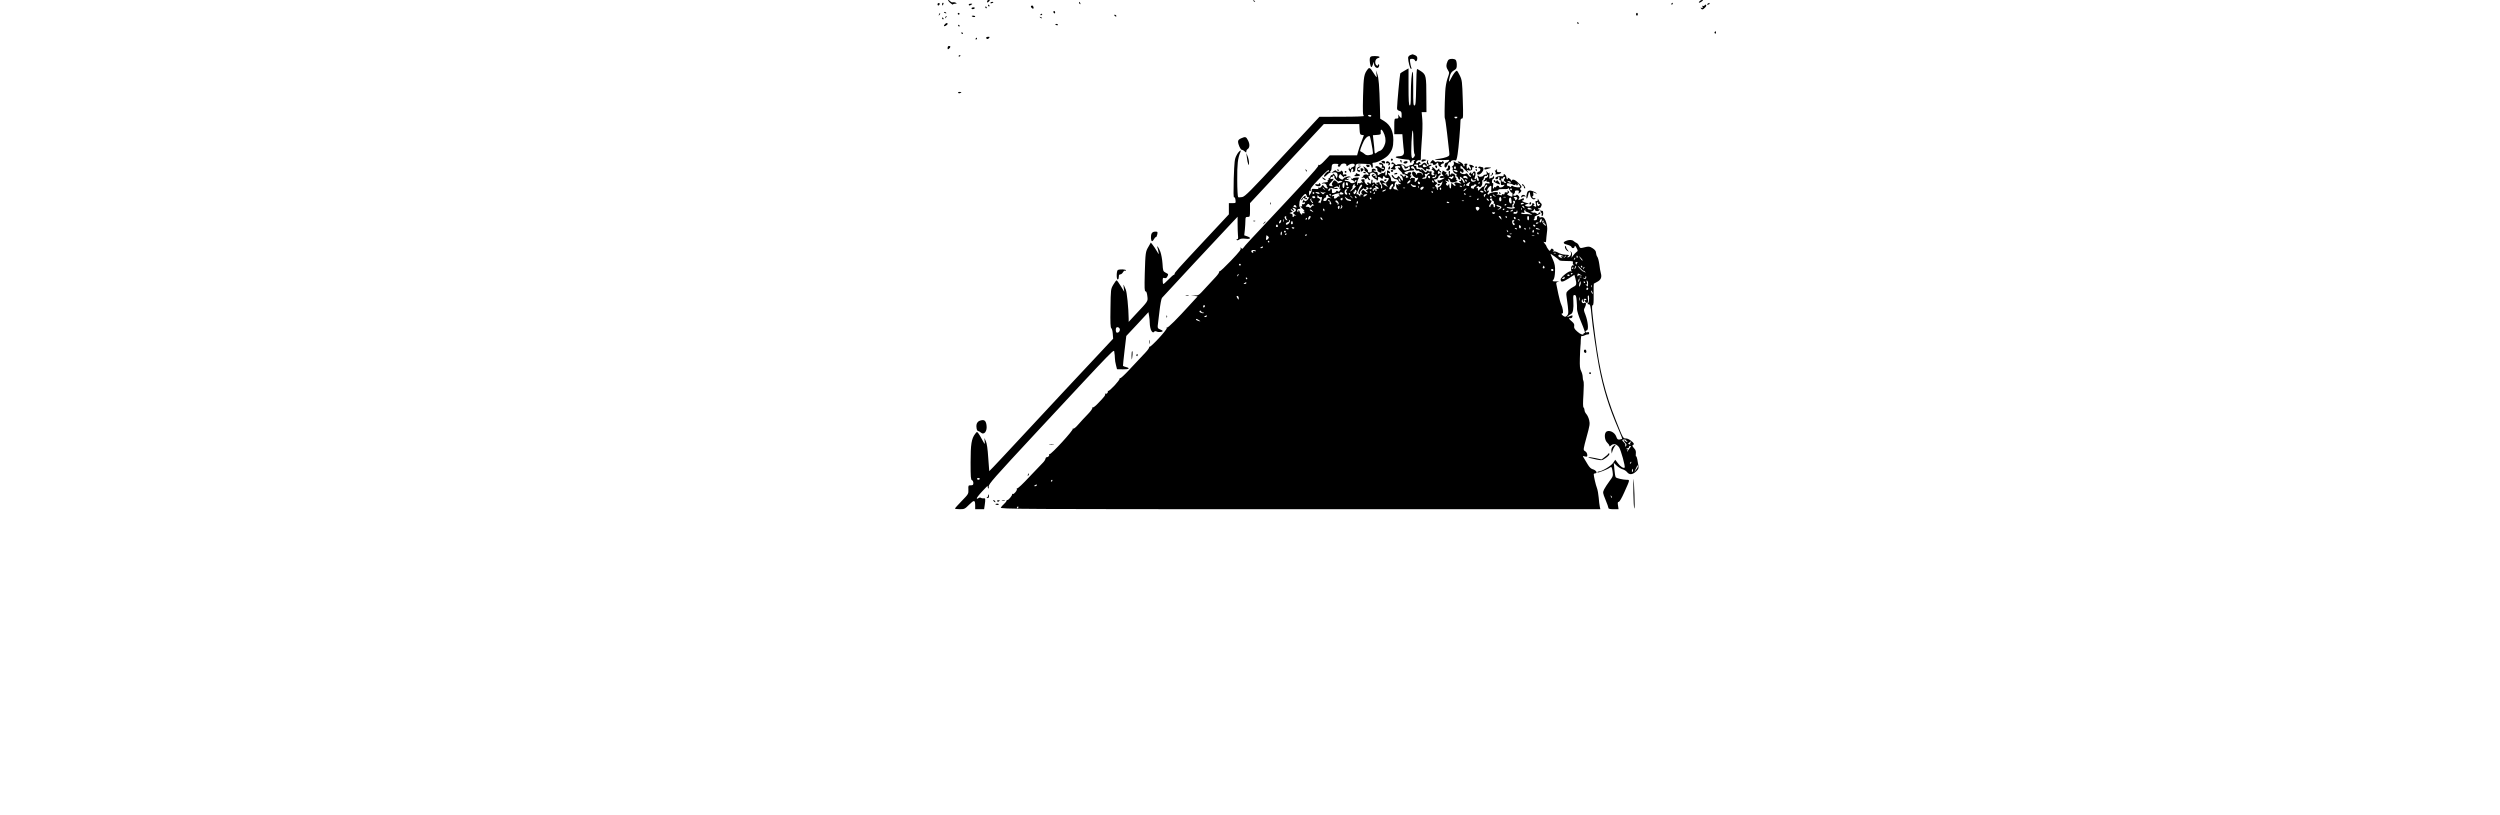 <?xml version="1.0" standalone="no"?>
<!DOCTYPE svg PUBLIC "-//W3C//DTD SVG 20010904//EN"
 "http://www.w3.org/TR/2001/REC-SVG-20010904/DTD/svg10.dtd">
<svg version="1.0" xmlns="http://www.w3.org/2000/svg"
 width="680pt" height="221.6pt" viewBox="0 0 680 886.4"
 preserveAspectRatio="xMidYMid meet">

<g transform="translate(0,554) scale(0.1,-0.1)"
fill="#000000" stroke="none">
<path d="M135 5511 c17 -15 32 -24 33 -20 2 5 13 9 25 9 18 0 19 2 7 10 -8 5
-22 7 -31 5 -9 -3 -22 1 -29 10 -7 8 -18 15 -24 15 -6 0 3 -13 19 -29z"/>
<path d="M540 5524 c0 -14 3 -14 15 -4 8 7 15 14 15 16 0 2 -7 4 -15 4 -8 0
-15 -7 -15 -16z"/>
<path d="M3437 5529 c7 -7 15 -10 18 -7 3 3 -2 9 -12 12 -14 6 -15 5 -6 -5z"/>
<path d="M8290 5525 c-16 -19 0 -19 26 0 16 12 16 14 3 15 -9 0 -22 -7 -29
-15z"/>
<path d="M576 5511 c-4 -5 1 -8 9 -7 21 3 31 16 12 16 -9 0 -18 -4 -21 -9z"/>
<path d="M1540 5511 c0 -6 4 -13 10 -16 6 -3 7 1 4 9 -7 18 -14 21 -14 7z"/>
<path d="M0 5493 c0 -7 4 -13 9 -13 5 0 11 6 14 13 3 8 -1 14 -9 14 -8 0 -14
-6 -14 -14z"/>
<path d="M50 5495 c0 -8 2 -15 4 -15 2 0 6 7 10 15 3 8 1 15 -4 15 -6 0 -10
-7 -10 -15z"/>
<path d="M7985 5500 c-3 -5 -1 -10 4 -10 6 0 11 5 11 10 0 6 -2 10 -4 10 -3 0
-8 -4 -11 -10z"/>
<path d="M8380 5500 c-13 -8 -12 -10 3 -10 9 0 17 5 17 10 0 12 -1 12 -20 0z"/>
<path d="M340 5490 c0 -13 11 -13 30 0 12 8 11 10 -7 10 -13 0 -23 -4 -23 -10z"/>
<path d="M550 5480 c0 -5 5 -10 11 -10 5 0 7 5 4 10 -3 6 -8 10 -11 10 -2 0
-4 -4 -4 -10z"/>
<path d="M8345 5480 c-4 -6 -11 -7 -17 -4 -8 5 -9 1 -5 -10 6 -14 3 -17 -9
-12 -14 5 -15 4 -5 -8 11 -13 16 -12 36 6 14 12 22 25 19 30 -7 11 -11 10 -19
-2z"/>
<path d="M1017 5473 c-6 -10 19 -34 26 -26 8 7 -3 33 -13 33 -5 0 -11 -3 -13
-7z"/>
<path d="M520 5460 c0 -5 5 -10 11 -10 5 0 7 5 4 10 -3 6 -8 10 -11 10 -2 0
-4 -4 -4 -10z"/>
<path d="M370 5450 c0 -5 6 -10 14 -10 8 0 18 5 21 10 3 6 -3 10 -14 10 -12 0
-21 -4 -21 -10z"/>
<path d="M1260 5411 c0 -6 5 -13 10 -16 6 -3 10 1 10 9 0 9 -4 16 -10 16 -5 0
-10 -4 -10 -9z"/>
<path d="M70 5406 c0 -2 7 -7 16 -10 8 -3 12 -2 9 4 -6 10 -25 14 -25 6z"/>
<path d="M16 5383 c-6 -14 -5 -15 5 -6 7 7 10 15 7 18 -3 3 -9 -2 -12 -12z"/>
<path d="M220 5390 c0 -5 5 -10 10 -10 6 0 10 5 10 10 0 6 -4 10 -10 10 -5 0
-10 -4 -10 -10z"/>
<path d="M7600 5385 c0 -8 5 -15 10 -15 6 0 10 7 10 15 0 8 -4 15 -10 15 -5 0
-10 -7 -10 -15z"/>
<path d="M1120 5379 c0 -5 5 -7 10 -4 6 3 10 8 10 11 0 2 -4 4 -10 4 -5 0 -10
-5 -10 -11z"/>
<path d="M1925 5370 c3 -5 11 -10 16 -10 6 0 7 5 4 10 -3 6 -11 10 -16 10 -6
0 -7 -4 -4 -10z"/>
<path d="M86 5353 c-6 -14 -5 -15 5 -6 7 7 10 15 7 18 -3 3 -9 -2 -12 -12z"/>
<path d="M374 5363 c10 -11 36 -12 36 -2 0 5 -10 9 -22 9 -12 0 -18 -3 -14 -7z"/>
<path d="M1117 5349 c7 -7 15 -10 18 -7 3 3 -2 9 -12 12 -14 6 -15 5 -6 -5z"/>
<path d="M50 5340 c0 -5 5 -10 11 -10 5 0 7 5 4 10 -3 6 -8 10 -11 10 -2 0 -4
-4 -4 -10z"/>
<path d="M6960 5290 c0 -5 5 -10 11 -10 5 0 7 5 4 10 -3 6 -8 10 -11 10 -2 0
-4 -4 -4 -10z"/>
<path d="M82 5278 c-19 -19 -14 -30 8 -18 11 6 20 15 20 20 0 14 -14 12 -28
-2z"/>
<path d="M1280 5276 c0 -2 7 -6 15 -10 8 -3 15 -1 15 4 0 6 -7 10 -15 10 -8 0
-15 -2 -15 -4z"/>
<path d="M225 5260 c3 -5 8 -10 11 -10 2 0 4 5 4 10 0 6 -5 10 -11 10 -5 0 -7
-4 -4 -10z"/>
<path d="M8455 5191 c-3 -5 -1 -12 5 -16 5 -3 10 1 10 9 0 18 -6 21 -15 7z"/>
<path d="M260 5180 c0 -5 5 -10 11 -10 5 0 7 5 4 10 -3 6 -8 10 -11 10 -2 0
-4 -4 -4 -10z"/>
<path d="M530 5131 c0 -18 18 -21 30 -6 10 13 9 15 -9 15 -11 0 -21 -4 -21 -9z"/>
<path d="M415 5120 c-3 -5 -1 -10 4 -10 6 0 11 5 11 10 0 6 -2 10 -4 10 -3 0
-8 -4 -11 -10z"/>
<path d="M110 5019 c0 -18 2 -19 15 -9 8 7 15 16 15 21 0 5 -7 9 -15 9 -9 0
-15 -9 -15 -21z"/>
<path d="M5143 4940 c-13 -5 -23 -18 -23 -29 0 -39 22 -121 32 -121 6 0 7 7 2
18 -4 9 -9 34 -12 55 -4 34 -2 37 21 37 14 0 28 -7 31 -16 8 -22 26 -7 26 22
0 17 -8 27 -26 34 -14 6 -26 10 -27 9 -1 0 -12 -4 -24 -9z"/>
<path d="M230 4929 c0 -5 5 -7 10 -4 6 3 10 8 10 11 0 2 -4 4 -10 4 -5 0 -10
-5 -10 -11z"/>
<path d="M4705 4910 c-8 -26 4 -100 16 -100 4 0 13 15 18 33 9 30 9 30 10 6 1
-29 23 -53 42 -47 14 5 21 38 8 38 -5 0 -9 -5 -9 -12 0 -8 -6 -6 -16 4 -21 21
-11 68 16 75 37 10 20 23 -29 23 -41 0 -51 -3 -56 -20z"/>
<path d="M5562 4891 c-7 -4 -17 -24 -22 -44 -6 -28 -3 -43 12 -67 19 -32 19
-32 -3 -93 -13 -38 -23 -95 -25 -147 -8 -164 -9 -290 -3 -290 3 0 13 -71 23
-157 9 -87 20 -178 23 -203 5 -44 4 -45 -29 -59 -18 -7 -53 -15 -77 -18 -25
-2 -47 -6 -50 -8 -5 -5 84 -9 134 -5 26 2 27 0 16 -14 -7 -9 -19 -16 -26 -16
-17 0 -27 -42 -12 -52 7 -4 17 5 26 28 9 23 18 33 28 30 8 -3 11 -2 8 3 -7 12
27 23 47 16 12 -5 18 9 27 67 11 67 30 294 31 361 0 18 5 27 16 27 14 0 15 21
9 208 -6 192 -8 211 -32 260 -13 28 -28 52 -32 52 -13 0 -37 -32 -61 -78 -12
-24 -23 -42 -25 -40 -2 1 2 25 8 52 9 39 18 53 44 69 29 17 33 24 33 61 0 23
-5 47 -12 54 -14 14 -57 16 -76 3z m90 -633 c-9 -9 -15 -9 -24 0 -9 9 -7 12
12 12 19 0 21 -3 12 -12z"/>
<path d="M4682 4788 c-42 -53 -46 -80 -52 -291 -4 -179 -3 -210 10 -218 9 -5
-87 -9 -235 -9 l-250 -1 -403 -433 c-349 -377 -407 -435 -437 -440 -20 -4 -39
-4 -44 -1 -5 3 -10 87 -10 188 -1 173 6 234 34 301 17 40 -20 10 -42 -35 -21
-40 -23 -64 -30 -253 -4 -146 -3 -207 4 -203 7 4 12 -7 15 -28 4 -35 4 -35
-34 -35 l-38 0 0 -61 0 -61 -257 -275 c-310 -332 -333 -358 -333 -372 0 -6 -4
-11 -9 -11 -5 0 -30 -22 -57 -50 -27 -27 -52 -50 -56 -50 -5 0 -8 16 -8 36 0
30 3 34 19 29 14 -4 23 0 30 14 15 27 15 29 -18 45 -27 14 -28 19 -33 98 -3
46 -14 103 -23 128 -19 48 -42 80 -32 45 4 -11 9 -33 12 -50 6 -27 4 -26 -19
13 -14 24 -34 54 -45 68 l-20 25 -25 -44 c-33 -55 -34 -64 -41 -294 -4 -159
-3 -193 9 -193 9 0 15 -18 19 -52 7 -58 12 -50 -130 -201 l-73 -79 0 34 c-2
122 -19 288 -32 318 -9 19 -19 42 -22 50 -3 8 -3 -5 0 -30 l6 -45 -38 63 c-21
34 -41 62 -45 62 -5 0 -21 -21 -36 -47 -28 -48 -28 -49 -31 -257 -3 -158 0
-211 9 -217 7 -4 14 -31 16 -61 l4 -53 -187 -200 c-103 -110 -242 -258 -309
-330 -109 -117 -235 -252 -705 -757 -80 -86 -146 -155 -147 -154 -1 1 -6 67
-11 146 -6 96 -15 157 -26 180 l-16 35 3 -33 c2 -17 2 -32 0 -32 -1 0 -14 21
-28 48 -13 26 -32 56 -40 67 -16 20 -16 20 -35 -5 -40 -51 -50 -113 -50 -311
0 -157 2 -188 15 -193 8 -3 15 -17 15 -31 0 -21 -5 -25 -28 -25 -27 0 -28 -2
-26 -47 2 -46 0 -49 -72 -123 -41 -42 -74 -79 -74 -83 0 -4 24 -7 53 -7 50 0
55 3 102 50 54 54 65 52 65 -12 l0 -38 49 0 48 0 7 46 c9 68 8 76 -12 72 -9
-1 -23 1 -30 6 -7 4 -19 3 -27 -4 -7 -6 -15 -7 -18 -3 -3 4 24 40 60 78 36 39
63 65 60 60 -3 -6 -2 -17 3 -25 7 -11 9 -6 7 16 -2 27 50 86 528 600 889 955
832 896 839 861 3 -16 6 -45 6 -63 0 -19 5 -53 12 -77 l11 -44 64 -1 c66 -2
85 12 33 25 -17 4 -31 10 -32 13 -1 3 7 77 17 165 l19 160 121 129 120 130 7
-40 c4 -21 7 -55 7 -74 2 -77 29 -128 52 -96 4 4 14 4 24 -1 18 -10 65 -6 65
6 0 4 -13 11 -28 17 -24 9 -28 16 -26 40 2 16 11 87 19 158 8 71 20 136 27
145 15 18 651 702 753 809 l70 74 0 -79 c0 -43 2 -98 4 -123 4 -33 1 -44 -8
-42 -7 1 -10 -2 -6 -8 4 -7 13 -5 27 4 14 10 35 13 69 9 56 -7 67 9 18 26
l-32 11 7 61 c3 34 6 79 6 100 0 35 3 39 25 39 24 0 25 2 25 75 l0 75 401 430
402 430 193 0 193 0 3 -57 c3 -51 6 -58 25 -61 l22 -3 -25 -67 c-15 -37 -31
-86 -37 -109 l-12 -43 -149 0 -149 0 -53 -56 c-34 -37 -56 -54 -65 -49 -7 5
-10 4 -6 -2 6 -10 -30 -52 -226 -263 -38 -41 -93 -100 -121 -130 -71 -77 -307
-329 -391 -418 -38 -41 -74 -81 -78 -89 -7 -12 -11 -12 -25 -1 -15 11 -15 11
-5 -2 9 -12 -9 -36 -103 -135 -63 -66 -119 -119 -125 -117 -6 1 -8 -1 -5 -6 3
-5 -13 -29 -35 -53 -23 -24 -74 -80 -115 -124 -71 -78 -74 -81 -116 -79 l-43
2 37 -6 38 -7 -73 -79 c-151 -167 -250 -265 -260 -259 -6 3 -7 1 -3 -6 9 -14
-174 -212 -188 -204 -5 3 -6 2 -3 -4 3 -5 -15 -32 -41 -59 -26 -27 -96 -102
-156 -166 -59 -65 -112 -115 -117 -112 -5 3 -8 1 -7 -4 5 -16 -113 -143 -125
-135 -5 3 -7 1 -4 -4 8 -13 -17 -36 -28 -25 -5 4 -5 2 -2 -4 7 -12 -6 -30 -80
-106 -25 -27 -50 -45 -56 -41 -6 3 -7 1 -3 -5 4 -7 -16 -35 -49 -69 -31 -32
-77 -81 -102 -110 -26 -31 -50 -50 -56 -46 -7 3 -9 3 -5 -2 11 -12 -236 -282
-254 -277 -5 1 -7 -2 -4 -7 6 -10 -11 -26 -28 -26 -5 0 -10 -8 -12 -18 -1 -9
-15 -30 -31 -45 -15 -15 -81 -84 -147 -154 -65 -70 -123 -125 -129 -121 -5 3
-7 1 -4 -4 9 -14 -32 -65 -44 -57 -5 3 -8 2 -7 -3 4 -12 -38 -63 -51 -63 -6 0
-11 -5 -11 -10 0 -6 -12 -20 -26 -33 -14 -12 -30 -30 -35 -39 -9 -17 157 -18
3257 -18 l3266 0 -6 27 c-4 16 -9 60 -12 98 -3 39 -12 86 -19 105 -13 32 -35
128 -35 150 0 6 7 10 15 10 32 0 10 36 -27 45 -18 5 -36 22 -54 53 -15 26 -34
57 -42 70 -15 22 -14 23 11 16 22 -5 27 -3 27 12 0 23 -10 38 -31 50 -14 8
-11 25 23 149 35 127 38 144 28 185 -6 25 -20 54 -31 66 -10 11 -19 29 -19 40
0 11 -5 25 -11 31 -7 7 -7 52 -1 144 5 74 5 138 0 144 -4 5 -8 24 -8 42 0 19
-8 48 -17 66 -14 26 -16 53 -14 137 2 58 4 116 6 130 2 14 4 47 4 73 1 29 5
46 11 42 5 -3 20 0 32 7 13 7 29 11 36 10 6 -2 12 4 12 13 0 12 -6 15 -20 10
-24 -7 -28 13 -4 22 20 7 11 96 -17 170 -19 48 -20 53 -4 82 16 31 13 57 -6
46 -17 -11 -37 9 -28 30 6 16 8 17 8 3 1 -9 5 -19 10 -22 5 -4 7 3 4 14 -4 14
0 20 11 20 9 0 16 -5 16 -11 0 -5 -4 -7 -10 -4 -16 10 -12 -11 5 -25 12 -10
16 -9 21 4 3 9 3 27 0 40 -3 14 -2 28 4 31 14 9 13 -68 -2 -83 -9 -9 -8 -12 5
-12 19 0 23 -16 32 -115 10 -116 55 -422 81 -560 48 -249 107 -440 214 -688
24 -54 41 -99 39 -101 -2 -2 -15 -6 -28 -8 -20 -2 -26 3 -36 32 -17 50 -86 80
-113 48 -20 -25 -12 -89 14 -113 13 -12 24 -28 24 -35 0 -9 6 -8 20 5 25 23
60 14 86 -22 19 -28 70 -210 60 -220 -11 -12 -47 11 -73 47 l-29 38 -24 -35
c-23 -34 -124 -93 -157 -93 -7 0 -13 -4 -13 -10 0 -9 115 35 134 52 19 15 24
8 31 -42 7 -48 5 -53 -34 -105 -22 -29 -48 -70 -58 -89 -16 -35 -16 -37 15
-113 18 -43 32 -84 32 -90 0 -9 18 -13 55 -13 l55 0 -6 40 c-5 31 -3 40 8 40
8 0 33 42 60 103 64 143 63 137 25 137 -40 1 -107 16 -117 27 -5 4 -12 42 -15
83 l-7 75 33 -32 c19 -17 47 -35 64 -39 16 -4 38 -18 48 -31 25 -31 58 -29 97
7 27 26 31 35 26 63 -3 17 -9 49 -12 69 -4 21 -10 36 -13 33 -4 -2 -5 12 -3
30 3 24 -2 40 -17 56 -24 26 -26 35 -8 42 21 9 -49 67 -82 67 -32 0 -29 -7
-111 200 -116 291 -175 529 -224 910 -36 279 -41 340 -27 340 9 0 11 33 10
116 -1 63 0 117 2 118 2 2 19 11 37 20 39 20 52 50 40 91 -5 16 -13 61 -17 98
-5 37 -15 75 -22 83 -7 9 -13 28 -14 42 0 18 -10 33 -35 50 -35 23 -45 24
-114 6 -21 -5 -27 -2 -36 20 -5 15 -18 30 -27 33 -10 4 -24 13 -31 20 -17 16
-53 17 -87 1 -34 -15 -27 -31 19 -41 21 -5 40 -16 43 -23 7 -20 31 -17 35 4 3
13 8 10 21 -15 16 -30 16 -33 -1 -45 -10 -7 -26 -24 -36 -38 l-18 -25 5 27 c3
18 -1 32 -12 40 -13 10 -14 10 -4 -1 18 -21 -3 -61 -32 -61 -5 1 -2 7 7 14 15
11 12 13 -29 15 -26 1 -60 10 -78 21 -19 12 -41 18 -51 14 -14 -4 -15 -3 -6 3
10 8 10 12 -2 22 -12 10 -16 9 -25 -6 -9 -17 -11 -16 -28 7 -10 14 -18 28 -18
32 0 4 -8 17 -19 29 -15 18 -16 21 -2 16 9 -4 17 -1 17 6 1 7 3 28 4 47 2 19
5 51 8 72 7 50 -19 135 -44 143 -10 4 -23 3 -29 0 -5 -3 -10 -1 -10 4 0 6 -7
11 -15 11 -9 0 -14 -8 -12 -22 1 -17 -4 -23 -21 -24 -17 -1 -20 2 -11 12 6 7
8 17 5 22 -3 4 11 14 30 21 18 7 34 17 34 22 0 13 -18 11 -23 -3 -3 -10 -7
-10 -20 0 -9 8 -20 12 -24 9 -4 -2 -17 -1 -28 4 -16 6 -17 8 -3 8 9 1 22 9 27
19 9 15 10 15 11 1 0 -20 50 -21 50 -1 0 7 -5 10 -12 6 -7 -4 -8 -3 -4 5 4 6
11 9 15 6 5 -2 13 6 19 20 9 19 8 26 -5 36 -8 7 -19 22 -23 34 -8 18 -9 18 -9
1 -1 -11 -6 -16 -15 -13 -11 4 -12 -2 -6 -29 8 -36 5 -40 -20 -24 -11 7 -11
10 -2 10 10 0 10 3 0 14 -11 12 -14 11 -18 -8 -6 -22 -42 -31 -70 -16 -12 7
-10 11 10 18 l25 9 -32 7 c-31 7 -56 26 -34 26 6 0 11 6 11 14 0 13 -4 13 -27
1 -30 -16 -41 -12 -26 7 7 9 4 18 -8 30 -10 10 -19 12 -21 6 -2 -6 -12 -9 -23
-7 -17 4 -17 6 -3 19 8 8 13 20 11 26 -2 7 7 12 22 12 21 0 24 -4 19 -20 -6
-19 -5 -19 15 -2 13 12 17 21 10 25 -14 8 -14 20 2 29 8 6 2 18 -22 42 -40 41
-69 54 -81 36 -6 -10 -8 -10 -8 -1 0 7 -10 17 -21 24 -15 8 -19 8 -15 0 4 -6
2 -11 -3 -11 -6 0 -11 8 -11 19 0 10 -7 24 -15 31 -12 10 -15 9 -15 -4 0 -12
-7 -16 -27 -13 -30 5 -63 -8 -63 -23 0 -6 7 -10 15 -10 8 0 15 7 15 16 0 8 4
13 10 9 5 -3 7 -12 3 -20 -3 -8 0 -15 6 -15 6 0 10 -3 10 -7 -1 -5 -1 -18 0
-30 1 -17 6 -20 24 -15 20 5 21 4 8 -11 -15 -18 -51 -23 -51 -7 0 6 -7 10 -15
10 -8 0 -15 -5 -15 -11 0 -6 -7 -8 -16 -5 -8 3 -12 2 -9 -4 3 -6 1 -10 -5 -10
-8 0 -9 10 -5 30 4 17 3 29 -2 28 -4 -2 -9 2 -10 7 -4 16 8 46 16 41 4 -3 7 4
7 15 0 19 -1 19 -13 3 -7 -10 -13 -14 -13 -10 0 5 -6 3 -14 -3 -13 -11 -14 -6
-11 31 2 24 1 37 -2 30 -4 -10 -9 -9 -20 5 -13 17 -14 17 -8 -4 5 -19 2 -23
-14 -23 -12 0 -21 -4 -21 -9 0 -5 -11 -11 -25 -13 -14 -3 -25 -1 -25 3 0 5 -5
9 -10 9 -7 0 -7 -6 0 -19 14 -27 13 -44 -2 -38 -7 2 -12 13 -11 23 1 10 0 13
-3 7 -9 -20 -27 -15 -19 5 13 31 13 61 0 66 -7 2 -16 -2 -19 -10 -3 -8 -10
-14 -16 -14 -6 0 -8 6 -4 13 5 7 1 6 -10 -2 -16 -14 -17 -16 -1 -27 9 -7 12
-15 7 -18 -6 -3 -17 6 -27 20 -12 19 -19 23 -29 14 -17 -13 -70 5 -60 21 5 8
9 8 14 -1 13 -21 32 -2 20 21 -6 11 -15 17 -21 14 -5 -4 -9 4 -9 17 1 22 2 22
28 -7 15 -17 36 -37 47 -45 19 -14 19 -14 5 4 -14 17 -13 18 5 13 24 -8 50 6
41 22 -4 6 0 11 10 11 24 0 2 23 -26 27 -19 3 -20 2 -5 -21 9 -14 12 -27 7
-30 -6 -3 -13 2 -16 11 -6 15 -8 15 -16 3 -7 -11 -10 -11 -11 -2 -1 6 -2 18
-3 25 -1 6 3 15 9 19 5 4 -1 8 -14 8 -16 0 -22 -4 -17 -15 3 -8 1 -15 -4 -15
-6 0 -10 7 -10 15 0 8 -13 21 -30 30 -16 9 -30 11 -30 6 0 -5 8 -12 18 -14 14
-4 14 -5 -3 -6 -11 0 -30 6 -42 14 -20 14 -21 13 -15 -7 3 -14 -1 -26 -13 -34
-12 -9 -14 -14 -6 -14 8 0 11 -6 7 -15 -7 -19 14 -55 32 -55 9 0 12 -6 8 -15
-3 -8 -1 -15 4 -15 5 0 12 -9 15 -20 4 -11 11 -18 16 -14 6 3 8 13 4 21 -5 14
-3 14 16 1 23 -15 45 -58 29 -58 -5 0 -12 9 -15 20 -3 11 -11 20 -16 20 -6 0
-7 -5 -4 -10 4 -6 3 -10 -2 -9 -22 4 -25 -2 -7 -15 19 -15 19 -15 -1 -11 -11
2 -20 4 -20 5 0 1 -8 3 -17 5 -21 4 -33 -11 -18 -20 6 -4 8 -11 4 -16 -3 -5
-14 1 -24 13 -19 22 -19 22 -21 3 -1 -11 -2 -26 -2 -32 1 -7 -3 -13 -8 -13 -5
0 -10 15 -10 33 -1 17 -3 24 -6 15 -5 -21 -19 -23 -29 -6 -4 6 -2 14 5 16 8 3
6 8 -6 18 -16 13 -15 13 11 4 26 -9 27 -9 16 5 -9 11 -10 15 0 15 6 0 14 -8
17 -19 3 -12 12 -17 26 -16 12 1 23 4 25 5 1 1 6 3 11 4 15 2 25 16 12 16 -7
0 -10 4 -6 9 3 5 0 13 -6 16 -5 4 -8 13 -5 20 2 7 -6 17 -20 24 -15 6 -24 7
-24 1 0 -6 -5 -10 -11 -10 -6 0 -8 9 -4 20 4 12 2 20 -5 20 -8 0 -10 -10 -8
-25 3 -14 1 -28 -3 -31 -5 -3 -9 2 -9 10 0 10 -6 13 -17 10 -15 -5 -15 -4 -3
5 8 5 12 11 10 13 -27 17 -51 27 -46 19 4 -5 1 -13 -4 -16 -8 -5 -5 -14 7 -28
10 -11 13 -17 6 -14 -15 9 -44 -3 -37 -15 3 -5 18 -7 33 -3 31 8 18 -6 -21
-23 -20 -8 -28 -8 -32 1 -2 7 -5 2 -5 -10 -1 -26 29 -35 46 -13 10 12 11 9 2
-16 -6 -18 -19 -34 -31 -37 -14 -4 -19 -11 -14 -22 3 -9 2 -13 -4 -10 -6 3
-10 12 -10 20 0 7 -6 15 -12 18 -9 3 -7 9 7 20 18 14 18 16 3 22 -19 8 -35 39
-16 33 14 -5 38 15 38 30 0 6 7 13 16 16 8 3 12 11 9 16 -5 7 -11 8 -19 1 -8
-7 -12 -4 -12 10 0 22 7 24 24 7 9 -9 12 -9 12 0 0 7 -4 12 -10 12 -5 0 -10 7
-10 16 0 14 -2 14 -16 -1 -15 -15 -18 -14 -31 5 -14 19 -40 30 -29 11 4 -5 0
-12 -6 -14 -8 -4 -7 -6 3 -6 19 -1 35 -31 16 -31 -8 0 -8 -3 2 -9 9 -6 10 -11
2 -15 -17 -11 -32 4 -26 24 5 15 2 18 -14 15 -12 -2 -21 1 -21 8 0 7 -7 4 -15
-6 -13 -18 -14 -18 -32 2 -19 23 -38 29 -28 9 4 -7 1 -6 -7 2 -7 9 -21 14 -30
12 -13 -2 -18 3 -18 18 0 12 -4 19 -9 15 -5 -3 -12 -1 -16 5 -4 6 5 10 19 10
14 0 25 -3 25 -7 -4 -22 3 -31 20 -26 12 3 26 -3 37 -16 21 -24 39 -28 31 -6
-5 11 -1 12 17 5 17 -6 23 -5 23 6 0 8 -5 14 -11 15 -6 0 0 5 14 11 15 6 20
12 12 15 -7 3 -24 -2 -37 -11 -31 -20 -55 -21 -55 -1 0 8 7 15 15 15 8 0 15
-5 15 -11 0 -5 5 -7 10 -4 8 5 7 11 -1 21 -15 18 -27 18 -45 -1 -18 -17 -34
-20 -34 -5 0 6 5 10 12 10 9 0 9 3 0 12 -10 10 -15 10 -21 -1 -5 -7 -14 -10
-20 -7 -16 10 15 40 34 32 12 -4 15 2 14 32 -1 20 4 102 10 182 7 80 10 182 6
228 l-7 82 26 0 26 0 -1 168 c0 221 -4 239 -54 274 -22 15 -43 27 -47 28 -4 0
-9 -89 -10 -197 -3 -166 -5 -198 -18 -201 -13 -2 -15 23 -14 183 1 102 -2 185
-6 185 -10 0 -20 -117 -20 -253 0 -91 -3 -118 -12 -114 -10 3 -13 53 -13 203
l0 200 -42 -24 c-24 -13 -45 -27 -48 -31 -5 -8 -35 -334 -35 -378 0 -16 7 -24
25 -29 21 -5 25 -12 25 -46 0 -33 -2 -37 -13 -26 -8 7 -17 20 -20 28 -4 8 -5
3 -3 -12 3 -24 0 -28 -20 -28 -23 0 -24 -2 -24 -85 l0 -85 44 0 44 0 6 -77 c4
-43 8 -93 11 -110 4 -37 -14 -53 -59 -53 -14 0 -27 -4 -30 -9 -5 -8 38 -18
104 -25 14 -2 31 -4 38 -4 6 -1 12 -9 12 -17 0 -8 4 -15 10 -15 5 0 9 6 7 12
-1 7 9 14 23 16 20 2 22 1 10 -7 -8 -6 -11 -11 -7 -11 4 0 3 -9 -3 -20 -6 -11
-14 -18 -19 -16 -4 3 -20 -2 -36 -10 -24 -12 -29 -12 -39 1 -13 18 -84 26 -89
11 -2 -6 -12 -1 -22 11 -18 21 -35 22 -35 2 0 -6 4 -8 9 -4 20 12 20 -15 1
-33 l-21 -19 22 -6 c29 -8 43 1 29 18 -8 9 -5 14 11 18 25 7 51 -2 43 -14 -3
-5 -10 -7 -15 -4 -19 13 -8 -12 16 -33 14 -12 25 -27 25 -33 0 -5 4 -8 8 -5 5
3 21 -3 36 -13 25 -17 26 -19 7 -24 -14 -3 -18 -1 -14 9 3 8 0 14 -6 14 -6 0
-11 -5 -11 -12 0 -6 -9 -1 -19 11 -12 13 -22 18 -26 11 -3 -5 -1 -10 5 -10 13
0 30 -41 23 -54 -3 -4 -15 6 -26 24 -17 27 -22 29 -29 16 -12 -22 -31 -20 -46
5 -7 12 -16 19 -18 16 -11 -11 22 -47 43 -47 13 0 24 -8 28 -20 3 -11 11 -20
16 -20 5 0 9 -4 9 -10 0 -5 -7 -6 -17 -3 -12 5 -14 3 -8 -8 8 -12 6 -12 -8 0
-15 12 -17 11 -17 -9 0 -13 8 -33 17 -44 10 -12 11 -15 3 -8 -8 6 -22 12 -32
12 -10 0 -18 7 -18 15 0 8 4 15 9 15 6 0 8 9 6 20 -2 11 4 24 13 30 13 8 9 9
-18 7 -30 -2 -35 1 -35 21 0 12 -8 31 -18 42 -21 25 -22 34 -3 27 10 -4 13 -1
10 8 -7 18 -35 28 -33 12 3 -27 -2 -47 -12 -47 -7 0 -9 11 -6 27 4 24 4 25 -7
10 -7 -9 -16 -14 -19 -10 -4 3 -18 -2 -32 -11 -24 -16 -25 -16 -25 4 0 13 -7
20 -19 20 -11 0 -23 4 -26 10 -3 6 1 7 9 4 9 -3 16 -2 16 4 0 5 -6 12 -12 14
-20 8 -37 -2 -32 -16 3 -8 -2 -16 -11 -20 -19 -7 -38 1 -31 13 3 4 -6 18 -19
29 -29 25 -43 29 -25 7 6 -8 9 -18 6 -23 -3 -5 6 -15 19 -22 14 -7 25 -20 25
-28 0 -10 -4 -12 -12 -4 -8 5 -22 6 -33 1 -11 -4 -16 -8 -11 -8 6 -1 1 -8 -10
-16 -17 -14 -18 -15 0 -9 11 4 22 1 27 -7 7 -12 10 -12 18 -1 7 11 9 11 14 -2
4 -9 12 -16 19 -16 9 0 9 3 0 12 -14 14 -16 42 -2 33 5 -3 7 0 4 9 -3 8 2 19
13 24 25 14 57 -6 61 -37 2 -15 0 -21 -7 -16 -6 3 -8 11 -5 17 5 7 1 9 -9 5
-10 -3 -17 -2 -17 2 0 5 6 12 13 14 6 3 8 6 2 6 -5 0 -16 -3 -24 -8 -11 -7 -9
-13 8 -30 11 -11 26 -21 31 -21 6 0 10 -6 10 -12 0 -9 3 -8 9 2 6 8 8 17 5 21
-10 16 15 18 31 3 15 -15 17 -15 22 6 6 21 7 22 19 5 7 -10 20 -15 29 -12 20
8 20 -17 -1 -37 -19 -20 -19 -20 -39 0 -8 9 -22 13 -31 10 -14 -5 -14 -8 0
-28 17 -25 21 -58 7 -58 -5 0 -7 9 -4 20 3 11 0 20 -6 20 -6 0 -11 7 -11 16 0
11 -5 14 -16 10 -9 -3 -18 -6 -22 -6 -3 0 3 -7 14 -16 18 -14 18 -15 -3 -4
-13 6 -23 15 -23 20 0 5 -8 6 -17 3 -12 -5 -15 -2 -10 10 3 9 2 19 -3 22 -6 4
-10 -5 -10 -19 0 -28 -9 -33 -27 -15 -8 8 -13 8 -17 0 -4 -6 -2 -11 4 -11 6 0
9 -4 5 -10 -9 -14 -45 27 -39 45 4 10 0 15 -15 15 -24 0 -27 -10 -8 -29 8 -10
8 -12 0 -7 -6 3 -14 2 -18 -3 -3 -6 -13 -7 -22 -4 -11 4 -14 3 -9 -5 4 -7 2
-12 -4 -12 -12 0 -3 48 13 68 8 10 2 12 -26 10 -21 -1 -37 -6 -37 -11 0 -4 -5
-5 -11 -1 -7 4 -10 2 -8 -5 3 -7 8 -12 13 -11 5 1 13 -4 17 -12 7 -10 9 -10 9
0 0 6 5 12 11 12 21 0 2 -24 -24 -31 -17 -5 -30 -2 -38 7 -6 8 -22 14 -35 14
-13 0 -24 4 -24 9 0 5 8 7 19 4 10 -3 22 0 25 6 5 7 1 8 -10 4 -12 -4 -15 -3
-10 5 4 7 17 12 29 13 21 0 21 1 2 8 -18 7 -60 -10 -75 -31 -4 -4 -16 -1 -28
8 -18 12 -20 19 -11 35 10 20 10 20 28 0 19 -21 37 -29 26 -11 -3 6 1 7 9 4
10 -4 16 -1 16 9 0 11 -6 13 -22 9 -16 -4 -20 -1 -16 9 3 8 -1 20 -8 27 -8 7
-14 8 -14 2 0 -14 -47 -13 -52 2 -3 8 -12 6 -29 -6 l-24 -18 26 6 c32 7 48
-10 40 -43 l-6 -23 -14 26 c-15 26 -31 35 -31 15 0 -5 -4 -8 -9 -4 -5 3 -12
-4 -16 -15 -3 -11 -11 -20 -16 -20 -6 0 -7 -4 -4 -10 3 -5 1 -10 -5 -10 -6 0
-8 -4 -5 -10 3 -5 3 -10 -2 -11 -43 -4 -54 -7 -60 -14 -5 -4 0 -5 10 -2 11 4
25 1 33 -8 9 -8 12 -15 8 -15 -3 0 -1 -7 6 -15 10 -12 10 -15 -3 -15 -9 0 -23
10 -31 21 -14 21 -14 21 -27 1 -7 -12 -19 -18 -27 -14 -10 3 -13 1 -8 -6 5 -8
-5 -11 -34 -8 -31 3 -40 1 -37 -8 3 -7 -3 -25 -12 -40 l-18 -26 0 30 c0 23 4
29 15 25 12 -4 12 -2 4 8 -9 11 9 35 85 115 92 97 113 114 113 92 0 -5 -3 -9
-8 -7 -12 4 -53 -43 -46 -54 3 -6 16 1 29 16 13 14 29 25 35 25 6 0 8 5 5 10
-3 6 -2 10 3 10 5 0 9 13 10 30 1 42 8 50 47 48 26 -1 32 -4 25 -13 -7 -9 -6
-14 4 -18 9 -4 17 2 21 14 8 25 65 28 65 2 0 -14 2 -14 18 -2 26 22 72 24 72
4 0 -9 -9 -19 -20 -22 -11 -3 -20 -9 -20 -14 0 -5 -5 -9 -11 -9 -5 0 -7 6 -3
13 5 9 4 9 -6 0 -10 -9 -9 -16 4 -34 16 -23 16 -23 16 -2 0 26 16 39 23 19 3
-8 1 -17 -6 -20 -7 -2 -3 -5 8 -5 14 -1 20 6 21 22 5 71 1 68 88 65 76 -3 80
-4 86 -28 4 -17 8 -21 14 -12 4 7 4 21 1 32 -5 16 -2 20 15 20 35 0 127 49
156 83 41 48 54 89 54 164 0 95 -32 162 -96 203 l-47 29 -3 128 c-6 227 -13
318 -29 359 l-15 39 6 -37 c4 -21 4 -38 2 -38 -3 0 -19 23 -36 50 -32 52 -43
59 -60 38z m38 -508 c0 -5 -6 -10 -14 -10 -8 0 -18 5 -21 10 -3 6 3 10 14 10
12 0 21 -4 21 -10z m459 -305 c1 -56 6 -106 11 -111 7 -7 5 -17 -4 -30 -30
-40 -36 -5 -29 161 8 176 21 163 22 -20z m-331 133 c25 -46 32 -91 22 -129
-11 -41 -37 -77 -60 -81 -8 -2 -21 -9 -28 -15 -20 -19 -27 -16 -28 15 0 15 -4
59 -9 99 l-8 72 44 3 c41 3 44 5 41 31 -4 33 10 35 26 5z m-130 -110 c26 -140
26 -135 0 -141 -37 -10 -55 -8 -72 8 -8 8 -24 19 -34 23 -19 7 -19 9 8 77 24
62 52 94 81 95 3 0 11 -28 17 -62z m362 -278 c0 -13 6 -17 20 -13 11 3 20 9
20 14 0 5 5 9 10 9 12 0 14 -27 3 -33 -5 -2 -19 -7 -33 -10 -21 -5 -28 0 -42
27 -16 33 -16 34 3 29 10 -3 19 -13 19 -23z m142 -37 c10 3 18 2 18 -3 0 -4 9
-10 20 -13 12 -3 20 -13 19 -24 -1 -16 -2 -16 -6 0 -2 9 -13 17 -24 17 -29 0
-34 -3 -32 -20 2 -8 -2 -5 -8 7 -17 32 -46 36 -46 7 0 -25 40 -59 57 -49 14 9
12 -7 -4 -27 -18 -24 -30 -23 -23 2 3 11 2 20 -1 21 -4 0 -15 2 -24 4 -10 2
-18 -2 -18 -8 0 -5 -3 -7 -6 -4 -4 4 -1 13 6 22 10 12 10 15 0 15 -10 0 -10 3
-1 14 7 9 8 17 2 20 -12 8 -42 -4 -36 -14 3 -5 -4 -6 -15 -3 -11 3 -20 9 -20
13 0 11 50 26 83 25 15 -1 26 4 24 10 -2 5 -9 10 -14 10 -20 0 -28 16 -13 25
11 7 19 2 30 -21 10 -21 20 -29 32 -26z m418 32 c0 -8 -4 -15 -10 -15 -5 0
-10 7 -10 15 0 8 5 15 10 15 6 0 10 -7 10 -15z m15 -34 c10 -17 -9 -20 -30 -5
-18 14 -18 14 2 14 12 0 24 -4 28 -9z m-313 -37 c-12 -8 -22 -22 -22 -30 0 -8
-3 -14 -7 -15 -5 0 -16 -2 -26 -4 -9 -2 -15 1 -11 6 3 5 12 9 20 9 11 0 13 6
9 22 -6 17 -4 20 9 15 9 -4 16 -2 16 3 0 6 8 10 17 10 14 0 13 -3 -5 -16z
m498 1 c0 -8 -4 -15 -10 -15 -5 0 -7 7 -4 15 4 8 8 15 10 15 2 0 4 -7 4 -15z
m-422 -36 c-18 -12 -41 -11 -33 1 4 6 11 8 16 4 6 -3 13 5 17 17 5 21 7 21 10
5 2 -10 -2 -22 -10 -27z m572 17 c0 -8 -9 -18 -20 -21 -11 -4 -18 -11 -15 -16
4 -5 1 -9 -4 -9 -6 0 -11 -5 -11 -10 0 -7 7 -7 21 1 16 8 20 8 14 -1 -4 -7 -1
-10 10 -8 10 2 20 -3 22 -10 4 -9 -2 -11 -20 -7 -20 5 -27 2 -32 -14 -3 -12
-11 -21 -17 -21 -6 0 -21 -11 -34 -26 -23 -24 -24 -24 -24 -4 0 14 -4 19 -12
14 -9 -5 -8 -2 1 10 11 12 16 14 22 5 12 -20 42 17 36 46 -2 14 0 25 4 25 5 0
12 12 15 26 4 16 12 23 20 20 8 -3 14 -1 14 4 0 6 2 10 5 10 3 0 5 -6 5 -14z
m-1672 -10 c-4 -17 43 -60 51 -48 3 5 15 6 25 2 17 -6 15 -8 -14 -18 -18 -7
-31 -9 -27 -5 4 3 -3 13 -15 21 -19 14 -22 13 -34 -3 -17 -23 -18 -42 -1 -48
6 -2 0 -4 -15 -3 -35 1 -35 17 -3 47 30 29 32 39 5 32 -16 -4 -19 -2 -14 11 3
9 10 13 15 10 5 -3 9 0 9 5 0 6 5 11 10 11 6 0 10 -6 8 -14z m1042 -3 c0 -7
-4 -13 -9 -13 -5 0 -11 6 -14 13 -3 8 1 14 9 14 8 0 14 -6 14 -14z m245 -12
c-13 -12 -19 -13 -22 -3 -3 6 -10 9 -15 6 -7 -5 -8 -2 -4 5 5 7 14 10 22 7 8
-3 14 -1 14 5 0 6 5 7 11 3 7 -4 5 -12 -6 -23z m161 5 c2 -13 -1 -15 -8 -8 -6
6 -17 8 -24 5 -8 -3 -14 1 -14 10 0 22 43 16 46 -7z m402 -13 c-10 -12 -9 -18
7 -29 17 -12 17 -14 2 -14 -9 0 -17 5 -17 11 0 5 -4 7 -10 4 -5 -3 -10 -4 -10
-1 0 2 -3 12 -7 22 -4 11 -3 15 4 11 6 -4 14 0 17 9 3 8 11 12 16 9 8 -5 7
-12 -2 -22z m-1134 -9 c10 -25 -1 -29 -14 -5 -6 12 -7 21 -1 21 5 0 12 -7 15
-16z m809 -6 c12 3 19 1 14 -3 -22 -25 -67 -9 -50 18 6 9 8 8 11 -4 2 -12 10
-15 25 -11z m-83 -9 c0 -6 -4 -7 -10 -4 -5 3 -10 11 -10 16 0 6 5 7 10 4 6 -3
10 -11 10 -16z m-616 -3 c-6 -16 -34 -30 -34 -18 0 10 22 32 32 32 4 0 5 -6 2
-14z m256 -7 c0 -6 -4 -7 -10 -4 -5 3 -10 11 -10 16 0 6 5 7 10 4 6 -3 10 -11
10 -16z m-150 -9 c0 -19 -18 -19 -23 -1 -3 14 -1 18 9 14 8 -3 14 -9 14 -13z
m985 10 c8 -13 -5 -13 -25 0 -13 8 -13 10 2 10 9 0 20 -4 23 -10z m-1807 -30
c-1 -17 -4 -33 -8 -35 -13 -8 -20 38 -8 52 15 19 17 17 16 -17z m38 5 c3 -17
-12 -20 -21 -5 -7 12 4 34 13 25 3 -3 7 -12 8 -20z m1324 10 c-6 -8 -9 -18 -6
-24 3 -5 -3 -7 -14 -4 -25 7 -25 12 -2 29 23 18 37 18 22 -1z m110 5 c0 -5 -5
-10 -11 -10 -5 0 -7 5 -4 10 3 6 8 10 11 10 2 0 4 -4 4 -10z m-1017 -13 c-3
-5 1 -13 8 -18 8 -5 10 -9 4 -9 -5 0 -20 8 -33 18 l-23 18 25 0 c13 0 22 -4
19 -9z m1383 -8 c6 -5 16 -3 24 4 7 6 10 7 7 1 -3 -6 0 -11 7 -11 9 0 12 7 9
16 -4 11 0 9 10 -4 9 -11 17 -23 17 -28 0 -11 -62 -5 -78 7 -9 7 -16 6 -22 -3
-5 -9 -9 -10 -14 -2 -4 6 -11 9 -16 6 -9 -6 -21 20 -13 29 7 7 54 -3 69 -15z
m-1728 -1 c-2 -7 4 -12 12 -10 8 2 -1 -12 -20 -31 -37 -36 -56 -41 -25 -7 10
11 15 20 11 20 -4 0 -2 9 4 20 12 22 21 26 18 8z m205 -3 c-3 -9 -8 -14 -10
-11 -3 3 -2 9 2 15 9 16 15 13 8 -4z m214 0 c0 -8 -4 -15 -9 -15 -4 0 -8 -7
-8 -15 0 -8 -7 -15 -15 -15 -15 0 -10 24 9 47 15 17 23 16 23 -2z m233 -3 c7
2 14 -1 16 -7 2 -5 -7 -10 -20 -10 -13 0 -22 3 -19 8 2 4 -1 7 -6 7 -6 0 -11
5 -11 11 0 8 4 8 14 0 8 -6 19 -10 26 -9z m541 -5 c-10 -9 -11 -8 -5 6 3 10 9
15 12 12 3 -3 0 -11 -7 -18z m120 -4 c-11 -7 -19 -19 -17 -26 1 -6 1 -9 -1 -4
-3 4 -10 7 -17 7 -7 0 -13 7 -13 15 0 8 9 15 19 15 10 0 18 4 18 10 0 5 7 7
15 3 14 -5 13 -8 -4 -20z m-1475 -9 c-5 -18 -3 -24 5 -19 8 6 8 1 -1 -14 -9
-17 -15 -20 -25 -11 -9 8 -14 7 -19 -5 -5 -15 -47 -22 -45 -7 4 21 -2 42 -12
42 -5 0 -8 -4 -5 -9 3 -5 -1 -11 -9 -15 -19 -7 -19 8 0 24 8 6 19 8 26 4 20
-12 71 -15 64 -3 -4 5 -15 7 -26 4 -27 -9 -24 4 4 14 14 5 25 4 29 -3 5 -7 8
-5 8 7 0 9 3 17 6 17 3 0 3 -12 0 -26z m244 18 c0 -5 -9 -19 -20 -32 -21 -25
-27 -60 -9 -60 5 0 7 5 4 11 -4 5 5 21 19 34 14 13 26 20 26 15 0 -6 7 -10 16
-10 10 0 14 6 11 14 -4 10 -1 13 9 9 19 -7 18 -19 -3 -27 -15 -6 -15 -8 -3
-16 8 -5 12 -12 8 -15 -3 -4 -15 2 -26 13 -16 16 -23 18 -30 9 -15 -18 -15
-29 0 -39 10 -7 9 -8 -4 -4 -12 4 -18 0 -18 -11 0 -15 -2 -15 -13 2 -8 10 -19
15 -25 11 -6 -3 -5 6 3 21 8 16 18 40 24 56 10 25 31 38 31 19z m1360 1 c0 -3
-8 -15 -17 -26 -13 -15 -15 -21 -5 -24 6 -3 12 -10 12 -16 0 -7 -6 -5 -16 4
-12 13 -13 20 -3 42 11 25 29 37 29 20z m-1180 -33 c0 -5 -7 -7 -15 -4 -11 5
-13 2 -9 -10 3 -9 1 -16 -6 -16 -6 0 -8 5 -5 10 3 6 1 10 -4 10 -6 0 -11 -5
-11 -11 0 -5 -5 -7 -12 -3 -9 6 -9 9 0 12 7 2 10 8 7 13 -4 5 1 6 10 3 11 -5
14 -2 9 11 -6 15 -4 16 14 6 12 -7 22 -16 22 -21z m437 8 c-3 -8 -6 -5 -6 6
-1 11 2 17 5 13 3 -3 4 -12 1 -19z m468 12 c3 -6 -1 -7 -9 -4 -18 7 -21 14 -7
14 6 0 13 -4 16 -10z m320 -25 c-4 -33 3 -44 19 -27 4 4 20 7 34 7 15 0 26 5
25 10 -1 6 21 9 53 8 38 -2 54 1 54 10 1 6 7 -3 15 -21 8 -18 19 -31 23 -28 5
3 9 -7 8 -22 -1 -27 -1 -27 -33 -13 -29 13 -30 16 -15 27 15 11 15 15 3 26
-12 11 -13 10 -8 -3 4 -13 1 -15 -14 -12 -13 4 -19 0 -19 -11 0 -10 -6 -13
-15 -10 -8 4 -15 1 -15 -5 0 -8 -6 -9 -17 -3 -10 5 -25 7 -33 5 -13 -4 -13 -3
0 6 27 19 -6 28 -57 16 -18 -4 -33 -12 -33 -17 0 -5 -5 -6 -11 -2 -8 4 -8 9 0
17 14 14 14 30 1 22 -16 -10 -11 17 7 37 24 27 33 22 28 -17z m-1551 13 c-3
-4 -9 -8 -15 -8 -5 0 -9 4 -9 8 0 5 7 9 15 9 8 0 12 -4 9 -9z m816 3 c0 -5 -6
-14 -14 -20 -11 -9 -16 -9 -21 0 -4 6 -1 15 6 20 18 11 29 11 29 0z m-1079
-18 c13 -16 12 -17 -3 -4 -10 7 -18 15 -18 17 0 8 8 3 21 -13z m514 7 c-3 -5
-10 -10 -16 -10 -5 0 -9 5 -9 10 0 6 7 10 16 10 8 0 12 -4 9 -10z m362 4 c-3
-3 -12 -4 -19 -1 -8 3 -5 6 6 6 11 1 17 -2 13 -5z m320 0 c-3 -3 -12 -4 -19
-1 -8 3 -5 6 6 6 11 1 17 -2 13 -5z m73 -10 c0 -8 -5 -12 -10 -9 -6 4 -8 11
-5 16 9 14 15 11 15 -7z m266 -9 c-8 -8 -18 -15 -22 -15 -3 0 -1 7 6 15 7 8
17 15 22 15 5 0 3 -7 -6 -15z m504 5 c0 -5 -4 -10 -10 -10 -5 0 -10 5 -10 10
0 6 5 10 10 10 6 0 10 -4 10 -10z m-1798 -12 c-8 -8 -9 -15 0 -25 12 -15 5
-28 -11 -18 -18 11 -13 55 6 55 13 0 14 -3 5 -12z m108 -9 c0 -6 -6 -17 -14
-24 -12 -12 -15 -11 -19 5 -3 11 -1 18 4 14 5 -3 9 2 9 11 0 9 5 13 10 10 6
-3 10 -11 10 -16z m320 16 c0 -2 -9 -9 -20 -15 -12 -6 -20 -7 -20 -1 0 5 8 12
18 14 9 3 18 5 20 6 1 0 2 -1 2 -4z m1060 -25 c0 -5 -9 -6 -20 -3 -11 3 -17 9
-15 14 7 10 35 1 35 -11z m-1729 -4 c13 2 17 1 9 -2 -8 -4 -18 -11 -21 -16 -3
-5 -14 2 -25 14 -10 13 -12 17 -3 11 8 -7 26 -10 40 -7z m509 4 c0 -5 -2 -10
-4 -10 -3 0 -8 5 -11 10 -3 6 -1 10 4 10 6 0 11 -4 11 -10z m670 0 c0 -5 -2
-10 -4 -10 -3 0 -8 5 -11 10 -3 6 -1 10 4 10 6 0 11 -4 11 -10z m-1290 -10 c0
-5 -4 -10 -10 -10 -5 0 -10 5 -10 10 0 6 5 10 10 10 6 0 10 -4 10 -10z m55 0
c8 -13 -15 -13 -35 0 -12 8 -11 10 7 10 12 0 25 -4 28 -10z m254 1 c18 -11 0
-22 -28 -16 -20 4 -21 2 -9 -12 7 -9 8 -14 2 -10 -7 4 -17 0 -24 -8 -17 -21
-44 -20 -36 1 4 12 2 15 -9 10 -8 -3 -15 -2 -15 2 0 12 68 34 80 27 5 -3 10
-1 10 4 0 13 10 14 29 2z m351 -1 c0 -5 -5 -10 -11 -10 -5 0 -7 5 -4 10 3 6 8
10 11 10 2 0 4 -4 4 -10z m-270 -10 c0 -5 -2 -10 -4 -10 -3 0 -8 5 -11 10 -3
6 -1 10 4 10 6 0 11 -4 11 -10z m1255 0 c3 -5 1 -10 -4 -10 -6 0 -11 5 -11 10
0 6 2 10 4 10 3 0 8 -4 11 -10z m-1728 -21 c4 -12 11 -18 20 -15 10 4 9 -1 -4
-19 -19 -26 -43 -33 -43 -12 0 8 -4 7 -10 -3 -14 -22 -12 -30 6 -23 12 4 15 2
12 -8 -3 -8 -12 -13 -21 -11 -12 2 -15 -2 -11 -13 5 -11 2 -14 -12 -9 -11 3
-5 -7 16 -25 20 -18 28 -31 20 -31 -13 0 -13 -2 0 -10 12 -8 10 -10 -8 -10
-16 0 -21 -4 -16 -12 5 -9 2 -9 -9 1 -9 7 -17 20 -17 27 0 8 -5 14 -11 14 -5
0 -7 -5 -3 -12 4 -7 3 -8 -5 -4 -14 9 -9 30 7 32 23 3 24 4 15 17 -5 6 -8 18
-7 25 1 6 2 23 3 36 1 24 48 86 64 86 5 0 11 -9 14 -21z m263 11 c0 -5 -2 -10
-4 -10 -3 0 -8 5 -11 10 -3 6 -1 10 4 10 6 0 11 -4 11 -10z m384 -7 c-23 -17
-35 -16 -28 1 3 8 15 14 25 13 19 -1 19 -2 3 -14z m1297 4 c-6 -8 -9 -17 -6
-21 3 -3 0 -2 -6 3 -12 10 -4 31 13 31 7 0 7 -4 -1 -13z m109 -10 c11 -5 9 -6
-4 -4 -11 1 -21 9 -23 17 -3 10 -2 11 4 4 4 -6 15 -14 23 -17z m-1898 -12 c13
5 14 0 5 -35 -7 -23 -13 -37 -15 -31 -2 6 -8 9 -13 6 -5 -4 -6 1 -3 9 3 9 11
16 16 16 6 0 5 6 -2 15 -7 8 -16 12 -21 10 -4 -3 -7 4 -6 15 1 19 3 19 13 5 6
-8 18 -13 26 -10z m78 15 c0 -6 10 -15 23 -21 21 -9 20 -9 -4 -4 -21 4 -28 0
-32 -15 -3 -11 -13 -18 -25 -17 -16 1 -19 5 -11 19 5 10 14 18 19 18 6 0 9 3
9 8 -3 14 1 22 11 22 6 0 10 -5 10 -10z m-140 -15 c0 -7 -7 -12 -15 -12 -8 0
-16 5 -18 12 -3 6 4 11 14 11 11 0 19 -5 19 -11z m401 -2 c13 -16 12 -17 -3
-4 -17 13 -22 21 -14 21 2 0 10 -8 17 -17z m49 -4 c0 -6 -4 -7 -10 -4 -5 3
-10 11 -10 16 0 6 5 7 10 4 6 -3 10 -11 10 -16z m1247 15 c-3 -3 -12 -4 -19
-1 -8 3 -5 6 6 6 11 1 17 -2 13 -5z m223 -4 c0 -5 -4 -10 -10 -10 -5 0 -10 5
-10 10 0 6 5 10 10 10 6 0 10 -4 10 -10z m-1547 -30 c9 0 17 -5 17 -11 0 -6
-7 -8 -16 -5 -9 3 -20 6 -24 6 -5 0 -15 10 -21 23 -12 21 -11 21 8 5 11 -10
27 -18 36 -18z m1652 0 c1 -11 -4 -20 -12 -20 -13 0 -18 31 -6 43 9 10 16 0
18 -23z m48 23 c-7 -2 -19 -2 -25 0 -7 3 -2 5 12 5 14 0 19 -2 13 -5z m125
-12 c-2 -8 -9 -16 -17 -19 -8 -3 -11 0 -7 7 4 6 2 11 -3 11 -6 0 -11 4 -11 9
0 6 9 9 20 8 12 -1 19 -7 18 -16z m-1901 -6 c0 -17 -13 -20 -21 -6 -4 5 0 12
6 14 7 3 13 6 14 6 0 1 1 -6 1 -14z m313 5 c0 -5 -2 -10 -4 -10 -3 0 -8 5 -11
10 -3 6 -1 10 4 10 6 0 11 -4 11 -10z m1521 3 c0 -5 2 -17 4 -27 6 -29 -5 -40
-20 -20 -13 18 -9 54 6 54 5 0 9 -3 10 -7z m-2174 -10 c-4 -3 0 -15 10 -25 9
-10 12 -18 7 -18 -12 0 -34 36 -27 44 4 3 9 6 11 6 3 0 2 -3 -1 -7z m1823 3
c0 -3 -4 -8 -10 -11 -5 -3 -10 -1 -10 4 0 6 5 11 10 11 6 0 10 -2 10 -4z m105
-7 c11 -17 -1 -21 -15 -4 -8 9 -8 15 -2 15 6 0 14 -5 17 -11z m40 1 c-3 -6 0
-13 9 -16 9 -3 12 -12 9 -21 -4 -9 -2 -14 3 -10 6 3 10 -3 11 -13 1 -11 -2
-22 -8 -25 -5 -4 -9 3 -9 15 0 15 -5 20 -17 18 -10 -2 -17 -10 -15 -16 1 -7
-2 -12 -8 -12 -14 0 -13 7 7 37 13 19 14 28 5 31 -17 5 -15 22 4 22 8 0 12 -5
9 -10z m-1752 -40 c3 -12 0 -17 -9 -13 -7 2 -10 11 -7 19 3 8 0 14 -6 14 -6 0
-11 5 -11 11 0 17 27 -8 33 -31z m77 11 c7 -14 7 -22 -2 -27 -6 -4 -8 -3 -5 3
4 6 0 13 -8 17 -8 3 -15 10 -15 16 0 17 19 11 30 -9z m1367 13 c-3 -3 -12 -4
-19 -1 -8 3 -5 6 6 6 11 1 17 -2 13 -5z m548 -34 c-11 -22 -12 -29 -2 -33 31
-11 -15 -23 -55 -15 -36 8 -32 20 4 13 34 -7 37 -5 33 14 -2 12 1 21 6 21 6 0
8 9 4 20 -5 15 -3 18 9 14 14 -5 14 -9 1 -34z m-1701 15 c-4 -8 -8 -15 -10
-15 -2 0 -4 7 -4 15 0 8 4 15 10 15 5 0 7 -7 4 -15z m996 -1 c0 -2 -7 -4 -15
-4 -8 0 -15 4 -15 10 0 5 7 7 15 4 8 -4 15 -8 15 -10z m810 -9 c0 -1 -9 -5
-19 -8 -13 -3 -18 -1 -14 9 4 10 33 10 33 -1z m155 5 c-3 -5 1 -10 10 -10 13
0 14 -2 3 -14 -9 -10 -15 -11 -20 -2 -11 16 -10 36 3 36 5 0 7 -4 4 -10z
m-2465 -20 c8 13 11 13 22 1 8 -9 9 -11 1 -7 -6 3 -19 -4 -27 -16 -9 -12 -16
-17 -16 -10 0 6 -11 12 -25 12 -24 0 -24 1 -7 19 15 17 18 17 30 2 11 -14 14
-14 22 -1z m2120 6 c0 -3 -4 -8 -10 -11 -5 -3 -10 -1 -10 4 0 6 5 11 10 11 6
0 10 -2 10 -4z m-2286 -22 c5 -12 2 -15 -10 -10 -8 3 -18 6 -20 6 -3 0 -2 5 1
10 9 15 22 12 29 -6z m499 -9 c-3 -8 -10 -15 -15 -15 -7 0 -6 5 1 13 6 8 7 18
3 22 -4 5 -2 5 5 1 7 -4 10 -13 6 -21z m154 3 c-3 -8 -6 -5 -6 6 -1 11 2 17 5
13 3 -3 4 -12 1 -19z m1558 12 c23 -9 25 -13 15 -25 -7 -8 -20 -14 -29 -14
-13 1 -13 2 2 6 21 5 23 23 3 23 -8 0 -18 5 -21 10 -8 13 -3 13 30 0z m-1742
-21 c-4 -15 -8 -17 -14 -8 -8 14 -3 29 11 29 4 0 6 -9 3 -21z m2011 5 c5 -14
4 -15 -9 -4 -17 14 -19 20 -6 20 5 0 12 -7 15 -16z m-489 -4 c3 -6 0 -16 -8
-24 -11 -12 -15 -11 -25 4 -6 10 -8 21 -5 24 10 9 31 7 38 -4z m-2011 -6 c20
-8 21 -30 1 -38 -21 -8 -19 -21 8 -35 12 -6 14 -9 5 -7 -10 3 -18 1 -18 -4 0
-6 -5 -10 -11 -10 -6 0 -9 6 -6 14 4 9 -3 17 -16 21 -22 7 -22 7 3 15 14 4 20
8 14 9 -7 1 -15 9 -18 18 -6 15 -4 15 14 -2 21 -19 29 -8 8 13 -13 13 -8 15
16 6z m2473 -16 c-3 -8 -6 -5 -6 6 -1 11 2 17 5 13 3 -3 4 -12 1 -19z m103 12
c12 -8 9 -10 -12 -10 -16 0 -28 5 -28 10 0 13 20 13 40 0z m-2250 -15 c0 -8
-2 -15 -4 -15 -2 0 -6 7 -10 15 -3 8 -1 15 4 15 6 0 10 -7 10 -15z m1960 11
c0 -3 -4 -8 -10 -11 -5 -3 -10 -1 -10 4 0 6 5 11 10 11 6 0 10 -2 10 -4z
m-2089 -23 c13 -15 12 -15 -8 -4 -24 12 -29 21 -14 21 5 0 15 -7 22 -17z
m2179 7 c0 -5 -8 -10 -17 -10 -15 0 -16 2 -3 10 19 12 20 12 20 0z m135 1 c-3
-5 5 -13 17 -17 13 -4 32 -13 43 -21 19 -14 19 -15 -5 -7 -14 4 -42 6 -62 5
-23 -1 -38 3 -38 9 0 7 8 9 21 5 15 -5 19 -4 15 4 -7 11 0 31 10 31 3 0 3 -4
-1 -9z m-181 -9 c2 -4 -5 -9 -17 -9 -17 -2 -19 0 -7 7 18 12 18 12 24 2z m96
-9 c0 -12 -8 -18 -24 -19 -17 -1 -23 3 -19 11 2 8 11 11 19 8 8 -3 14 0 14 6
0 6 2 11 5 11 3 0 5 -8 5 -17z m-248 -15 c-9 -9 -15 -9 -24 0 -9 9 -7 12 12
12 19 0 21 -3 12 -12z m-2268 -40 c-3 -5 0 -16 7 -24 10 -12 9 -13 -4 -9 -19
8 -29 42 -11 42 7 0 11 -4 8 -9z m266 5 c0 -14 -19 -38 -25 -32 -8 8 5 39 16
39 5 0 9 -3 9 -7z m2073 -13 c3 -11 4 -20 3 -20 -1 0 -9 9 -19 20 -13 15 -14
20 -3 20 7 0 16 -9 19 -20z m62 10 c3 -5 1 -10 -4 -10 -6 0 -11 5 -11 10 0 6
2 10 4 10 3 0 8 -4 11 -10z m241 -15 c0 -14 -5 -24 -10 -22 -14 5 -14 47 0 47
6 0 11 -11 10 -25z m-2246 -18 c0 -4 -6 -2 -14 5 -8 7 -12 17 -9 22 5 8 23
-12 23 -27z m2100 17 c0 -8 -4 -12 -10 -9 -5 3 -10 10 -10 16 0 5 5 9 10 9 6
0 10 -7 10 -16z m-2270 -4 c0 -5 -5 -10 -11 -10 -5 0 -7 5 -4 10 3 6 8 10 11
10 2 0 4 -4 4 -10z m-253 -32 c-3 -7 -5 -2 -5 12 0 14 2 19 5 13 2 -7 2 -19 0
-25z m2568 14 c-3 -3 -11 0 -18 7 -9 10 -8 11 6 5 10 -3 15 -9 12 -12z m238
-2 c-3 -11 -9 -20 -14 -20 -11 0 -11 3 -3 24 9 23 23 20 17 -4z m-2836 -15
c-4 -8 -11 -15 -17 -15 -7 0 -7 6 0 21 13 23 26 19 17 -6z m93 -4 c-12 -24
-40 -35 -40 -17 0 8 9 16 21 19 13 4 18 10 13 18 -4 8 -3 10 4 5 8 -5 9 -13 2
-25z m2440 9 c-9 -5 -9 -9 -1 -14 13 -9 15 -26 2 -26 -13 0 -24 37 -16 50 4 6
11 7 17 4 7 -4 6 -9 -2 -14z m-2404 -15 c1 -8 -4 -15 -11 -15 -8 0 -11 7 -8
20 6 22 15 19 19 -5z m2727 8 c-5 -12 -3 -14 7 -8 9 5 11 4 6 -3 -4 -7 -2 -12
3 -12 6 0 11 -5 11 -12 0 -6 -9 -3 -20 7 -21 19 -27 45 -10 45 5 0 6 -7 3 -17z
m-53 -7 c0 -2 -7 -6 -15 -10 -8 -3 -15 -1 -15 4 0 6 7 10 15 10 8 0 15 -2 15
-4z m-2841 -45 c-15 -5 -22 6 -14 19 6 9 10 9 16 -1 5 -8 4 -15 -2 -18z m2805
8 c-6 -11 -24 -2 -24 11 0 5 7 7 15 4 8 -4 12 -10 9 -15z m-158 0 c3 -6 2 -15
-4 -21 -6 -6 -11 -2 -15 11 -5 22 7 29 19 10z m-2466 -23 c-7 -7 -14 -6 -21 1
-9 9 -7 12 9 10 14 -1 18 -5 12 -11z m2567 -8 c-3 -8 -6 -5 -6 6 -1 11 2 17 5
13 3 -3 4 -12 1 -19z m-2627 2 c0 -5 -7 -7 -15 -4 -8 4 -15 8 -15 10 0 2 7 4
15 4 8 0 15 -4 15 -10z m2485 0 c3 -6 -1 -7 -9 -4 -18 7 -21 14 -7 14 6 0 13
-4 16 -10z m95 0 c0 -5 -2 -10 -4 -10 -3 0 -8 5 -11 10 -3 6 -1 10 4 10 6 0
11 -4 11 -10z m145 0 c17 -8 16 -8 -7 -7 -16 1 -28 5 -28 9 0 10 9 9 35 -2z
m-337 -35 c-3 -3 -9 2 -12 12 -6 14 -5 15 5 6 7 -7 10 -15 7 -18z m278 -2
c-10 -10 -19 5 -10 18 6 11 8 11 12 0 2 -7 1 -15 -2 -18z m-2696 7 c0 -5 -4
-10 -10 -10 -5 0 -10 5 -10 10 0 6 5 10 10 10 6 0 10 -4 10 -10z m-43 -20 c-1
-11 -5 -20 -9 -20 -3 0 -6 9 -5 20 1 11 5 20 9 20 3 0 6 -9 5 -20z m2793 0 c0
-5 -2 -10 -4 -10 -3 0 -8 5 -11 10 -3 6 -1 10 4 10 6 0 11 -4 11 -10z m-2740
-4 c0 -3 -4 -8 -10 -11 -5 -3 -10 -1 -10 4 0 6 5 11 10 11 6 0 10 -2 10 -4z
m2447 -2 c-3 -3 -12 -4 -19 -1 -8 3 -5 6 6 6 11 1 17 -2 13 -5z m-2227 -8 c0
-3 -4 -8 -10 -11 -5 -3 -10 -1 -10 4 0 6 5 11 10 11 6 0 10 -2 10 -4z m-421
-42 c-24 -29 -30 -17 -20 35 1 2 8 -2 16 -9 12 -10 13 -16 4 -26z m2636 27
c10 -17 -15 -23 -31 -7 -14 15 -14 16 5 16 11 0 22 -4 26 -9z m258 2 c-7 -2
-19 -2 -25 0 -7 3 -2 5 12 5 14 0 19 -2 13 -5z m-99 -59 c4 -10 1 -14 -6 -12
-15 5 -23 28 -10 28 5 0 13 -7 16 -16z m-2784 -4 c0 -5 -2 -10 -4 -10 -3 0 -8
5 -11 10 -3 6 -1 10 4 10 6 0 11 -4 11 -10z m-70 -60 c0 -5 -8 -10 -17 -10
-15 0 -16 2 -3 10 19 12 20 12 20 0z m-76 -39 c4 -5 -4 -7 -16 -3 -14 3 -19 2
-14 -6 4 -7 3 -12 -3 -12 -13 0 -22 15 -14 24 9 9 41 7 47 -3z m3263 -27 c-3
-3 -12 -4 -19 -1 -8 3 -5 6 6 6 11 1 17 -2 13 -5z m39 -76 c3 -5 39 -8 79 -8
64 0 74 -2 68 -16 -3 -9 0 -20 8 -26 11 -8 11 -9 -3 -5 -18 6 -32 -29 -22 -60
4 -11 3 -14 -3 -6 -12 16 -113 -61 -113 -87 0 -34 20 -32 85 9 l64 41 11 -38
c16 -60 13 -78 -18 -91 -15 -7 -41 -24 -56 -38 -26 -24 -28 -29 -21 -77 23
-160 23 -180 5 -199 -15 -16 -20 -17 -39 -6 -22 15 -28 29 -11 29 13 0 3 63
-15 100 -7 14 -20 63 -30 110 -10 47 -20 95 -22 107 -4 16 1 23 18 26 17 4 13
5 -11 5 -53 0 -54 1 -38 20 9 11 15 43 17 88 2 57 -3 82 -23 129 -14 31 -26
59 -26 62 0 6 90 -59 96 -69z m29 52 l20 -9 -20 0 c-17 -1 -17 -3 -5 -11 20
-13 4 -13 -21 1 -11 5 -17 14 -14 20 7 11 13 11 40 -1z m45 -4 c0 -2 -8 -10
-17 -17 -16 -13 -17 -12 -4 4 13 16 21 21 21 13z m125 -5 c3 -5 2 -12 -3 -15
-5 -3 -9 1 -9 9 0 17 3 19 12 6z m53 -46 c-3 -3 -13 7 -23 22 l-17 28 23 -22
c12 -12 20 -25 17 -28z m-87 12 c-10 -9 -11 -8 -5 6 3 10 9 15 12 12 3 -3 0
-11 -7 -18z m-371 -38 c0 -6 -4 -7 -10 -4 -5 3 -10 11 -10 16 0 6 5 7 10 4 6
-3 10 -11 10 -16z m402 4 c-6 -2 -9 -10 -6 -15 4 -7 2 -8 -4 -4 -18 11 -14 26
6 25 10 0 12 -3 4 -6z m-3662 -23 c0 -5 -4 -10 -10 -10 -5 0 -10 5 -10 10 0 6
5 10 10 10 6 0 10 -4 10 -10z m3304 -25 c3 -9 0 -15 -9 -15 -9 0 -12 6 -9 15
4 8 7 15 9 15 2 0 5 -7 9 -15z m337 -12 c-12 -20 -14 -14 -5 12 4 9 9 14 11
11 3 -2 0 -13 -6 -23z m91 -30 c6 1 13 -5 15 -13 4 -13 3 -13 -6 0 -6 8 -11
11 -11 6 0 -6 -13 3 -30 19 -16 16 -30 33 -30 38 0 5 12 -5 26 -22 14 -17 30
-30 36 -28z m-17 47 c3 -5 1 -10 -4 -10 -6 0 -11 5 -11 10 0 6 2 10 4 10 3 0
8 -4 11 -10z m16 -23 c-10 -9 -11 -8 -5 6 3 10 9 15 12 12 3 -3 0 -11 -7 -18z
m-111 9 c0 -3 -4 -8 -10 -11 -5 -3 -10 -1 -10 4 0 6 5 11 10 11 6 0 10 -2 10
-4z m-223 -33 c-3 -3 -11 -2 -17 2 -9 6 -9 10 1 16 14 8 27 -7 16 -18z m213
-27 c0 -3 -4 -8 -10 -11 -5 -3 -10 -1 -10 4 0 6 5 11 10 11 6 0 10 -2 10 -4z
m100 -24 c3 -3 -4 -2 -14 2 -12 4 -23 2 -27 -6 -5 -8 -8 -5 -6 9 1 18 4 20 22
11 11 -6 22 -13 25 -16z m-3737 3 c-3 -9 -8 -14 -10 -11 -3 3 -2 9 2 15 9 16
15 13 8 -4z m3607 0 c0 -2 -6 -5 -13 -8 -8 -3 -14 1 -14 8 0 7 6 11 14 8 7 -3
13 -6 13 -8z m174 -35 c-5 -5 -16 -5 -24 1 -13 9 -12 10 3 5 11 -4 17 0 18 12
0 12 2 13 6 4 3 -8 1 -18 -3 -22z m-230 11 c3 -5 -1 -11 -9 -15 -8 -3 -17 0
-21 6 -4 7 -3 8 4 4 7 -4 12 -2 12 3 0 13 7 14 14 2z m183 3 c-3 -3 -12 -4
-19 -1 -8 3 -5 6 6 6 11 1 17 -2 13 -5z m-3637 -14 c0 -5 -2 -10 -4 -10 -3 0
-8 5 -11 10 -3 6 -1 10 4 10 6 0 11 -4 11 -10z m3613 -20 c-3 -12 -8 -19 -11
-16 -5 6 5 36 12 36 2 0 2 -9 -1 -20z m95 -45 c-3 -27 -4 -27 -18 -10 -12 15
-12 17 -1 10 11 -6 13 -2 7 21 -6 22 -5 26 4 18 6 -6 10 -24 8 -39z m-87 -12
c-9 -16 -10 -16 -11 -1 0 9 3 25 7 35 7 16 8 17 11 1 2 -10 -1 -25 -7 -35z
m54 37 c3 -5 1 -10 -4 -10 -6 0 -11 5 -11 10 0 6 2 10 4 10 3 0 8 -4 11 -10z
m-3685 -10 c0 -5 -8 -10 -17 -10 -15 0 -16 2 -3 10 19 12 20 12 20 0z m3757
-42 c-3 -8 -6 -5 -6 6 -1 11 2 17 5 13 3 -3 4 -12 1 -19z m-37 -17 c0 -6 -4
-13 -10 -16 -5 -3 -10 1 -10 9 0 9 5 16 10 16 6 0 10 -4 10 -9z m50 -56 c0 -5
-5 -3 -10 5 -5 8 -10 20 -10 25 0 6 5 3 10 -5 5 -8 10 -19 10 -25z m-176 -77
c3 -35 5 -76 4 -93 0 -16 17 -73 39 -125 44 -105 56 -143 42 -134 -5 3 -9 0
-9 -5 0 -22 -36 -10 -71 23 -28 25 -36 39 -32 58 4 19 -3 31 -26 51 -35 29
-39 39 -14 35 10 -2 19 5 21 16 3 14 0 17 -12 12 -53 -21 -52 -21 -36 -5 8 8
23 18 32 22 22 8 31 60 26 142 -3 56 -2 65 13 65 14 0 19 -12 23 -62z m-3677
32 c1 -11 0 -20 -2 -20 -2 0 -9 9 -15 20 -8 15 -8 20 3 20 7 0 13 -9 14 -20z
m3710 -27 c-3 -10 -5 -4 -5 12 0 17 2 24 5 18 2 -7 2 -21 0 -30z m-4077 -62
c0 -6 -4 -13 -10 -16 -5 -3 -10 1 -10 9 0 9 5 16 10 16 6 0 10 -4 10 -9z m-40
-61 c0 -5 8 -10 17 -10 9 0 14 -3 10 -6 -8 -8 -47 5 -47 17 0 5 5 9 10 9 6 0
10 -4 10 -10z m60 -50 c0 -5 -8 -10 -17 -10 -15 0 -16 2 -3 10 19 12 20 12 20
0z m-84 -45 c18 -13 18 -14 -4 -8 -12 3 -25 9 -28 14 -8 14 10 11 32 -6z
m-863 -94 c5 -21 -9 -41 -30 -41 -8 0 -13 12 -13 30 0 23 5 30 19 30 10 0 21
-9 24 -19z m5511 -1212 c-2 -4 2 -10 8 -12 9 -4 10 -6 1 -6 -6 -1 -15 4 -18 9
-3 6 -11 10 -17 10 -6 0 -1 -11 12 -25 20 -21 21 -27 10 -38 -10 -10 -12 -9
-7 5 3 9 -2 23 -14 34 -26 23 -24 34 5 32 14 -1 23 -5 20 -9z m47 -22 c-6 -8
-8 -17 -4 -21 4 -4 0 -4 -10 0 -17 6 -17 7 0 20 23 17 28 18 14 1z m-5 -56
c-7 -9 -19 -25 -25 -36 -11 -19 -12 -18 -5 4 5 18 3 22 -7 16 -8 -5 -11 -4 -6
1 5 5 14 9 20 9 7 1 11 6 10 11 -1 6 5 11 13 11 12 0 12 -3 0 -16z m5 -174
c-10 -9 -11 -8 -5 6 3 10 9 15 12 12 3 -3 0 -11 -7 -18z m79 -31 c0 -8 -9 -24
-20 -37 l-19 -24 17 37 c19 41 22 45 22 24z m-53 -45 c0 -11 -5 -18 -9 -15 -4
3 -5 11 -1 19 7 21 12 19 10 -4z m-7107 -91 c0 -5 -7 -10 -15 -10 -8 0 -15 5
-15 10 0 6 7 10 15 10 8 0 15 -4 15 -10z m790 -20 c0 -5 -5 -10 -11 -10 -5 0
-7 5 -4 10 3 6 8 10 11 10 2 0 4 -4 4 -10z m-170 -50 c0 -5 -8 -10 -17 -10
-15 0 -16 2 -3 10 19 12 20 12 20 0z m6258 -135 c-3 -3 -9 2 -12 12 -6 14 -5
15 5 6 7 -7 10 -15 7 -18z m-6458 -105 c0 -5 -5 -10 -11 -10 -5 0 -7 5 -4 10
3 6 8 10 11 10 2 0 4 -4 4 -10z"/>
<path d="M6110 3440 c0 -5 5 -10 11 -10 5 0 7 5 4 10 -3 6 -8 10 -11 10 -2 0
-4 -4 -4 -10z"/>
<path d="M3970 3385 c-13 -14 -19 -25 -13 -25 6 0 14 8 17 17 5 12 9 14 18 5
15 -15 28 -15 28 -1 0 5 -5 7 -12 3 -8 -5 -9 -2 -5 9 9 25 -6 21 -33 -8z"/>
<path d="M225 4530 c3 -5 12 -7 20 -3 21 7 19 13 -6 13 -11 0 -18 -4 -14 -10z"/>
<path d="M3303 4035 c-22 -9 -33 -21 -33 -35 0 -31 27 -90 41 -90 7 0 21 -7
31 -17 16 -15 18 -15 18 0 0 9 6 20 13 24 24 14 27 54 6 94 -21 43 -29 45 -76
24z"/>
<path d="M3366 3826 c3 -27 9 -58 14 -70 7 -17 9 -15 9 14 0 19 -7 51 -15 70
l-14 35 6 -49z"/>
<path d="M4933 3804 c0 -16 13 -19 21 -5 3 5 0 11 -7 14 -8 3 -14 -1 -14 -9z"/>
<path d="M5266 3795 c-3 -8 0 -15 7 -14 14 1 54 17 47 19 -31 9 -49 7 -54 -5z"/>
<path d="M5036 3785 c4 -8 8 -15 10 -15 2 0 4 7 4 15 0 8 -4 15 -10 15 -5 0
-7 -7 -4 -15z"/>
<path d="M5326 3784 c-7 -19 0 -34 17 -34 8 0 8 3 0 11 -6 6 -9 18 -6 25 3 8
3 14 0 14 -3 0 -8 -7 -11 -16z"/>
<path d="M5373 3785 c-17 -19 -16 -28 2 -21 9 3 15 0 15 -8 0 -9 7 -12 20 -9
11 3 20 9 20 14 0 5 5 9 10 9 6 0 10 -9 10 -19 0 -18 27 -37 38 -26 3 3 0 5
-6 5 -6 0 -9 7 -6 15 4 8 12 15 20 15 16 0 19 16 4 25 -5 3 -10 2 -10 -4 0 -6
-11 -6 -29 -1 -19 5 -31 5 -33 -2 -2 -6 -11 -4 -20 6 -20 19 -20 19 -35 1z"/>
<path d="M4830 3781 c0 -5 7 -12 16 -15 22 -9 24 -8 24 9 0 8 -9 15 -20 15
-11 0 -20 -4 -20 -9z"/>
<path d="M4886 3783 c-12 -12 -6 -25 10 -19 12 4 15 2 10 -9 -3 -8 -1 -15 3
-15 5 0 11 7 15 15 5 15 -26 39 -38 28z"/>
<path d="M5083 3783 c-20 -7 -15 -23 6 -23 10 0 21 6 24 13 5 14 -7 17 -30 10z"/>
<path d="M4805 3760 c-3 -5 3 -10 15 -10 17 0 20 -4 15 -21 -5 -14 -3 -19 3
-15 6 3 13 2 17 -4 10 -17 -15 -11 -44 9 -18 13 -32 17 -41 11 -12 -7 -11 -10
3 -16 10 -4 16 -13 13 -20 -3 -8 3 -18 14 -24 26 -14 30 -13 31 8 0 11 2 12 6
4 4 -10 8 -10 19 -1 16 13 19 49 4 49 -5 0 -10 6 -10 14 0 8 -7 17 -16 20 -21
8 -22 8 -29 -4z"/>
<path d="M4578 3743 c6 -2 18 -2 25 0 6 3 1 5 -13 5 -14 0 -19 -2 -12 -5z"/>
<path d="M4666 3735 c4 -9 13 -15 21 -13 23 5 20 23 -4 26 -18 3 -21 0 -17
-13z"/>
<path d="M5416 3725 c4 -8 9 -15 13 -15 4 0 8 7 8 15 0 8 -6 15 -13 15 -8 0
-11 -6 -8 -15z"/>
<path d="M5554 3725 c3 -8 -2 -18 -11 -23 -18 -11 -2 -25 19 -17 20 8 22 55 2
55 -10 0 -14 -6 -10 -15z"/>
<path d="M4571 3716 c-6 -7 -9 -21 -5 -30 7 -17 34 -22 34 -6 0 6 -7 10 -15
10 -22 0 -18 15 8 28 16 8 17 11 6 11 -9 1 -22 -5 -28 -13z"/>
<path d="M4907 3715 c-4 -8 -2 -17 2 -20 5 -2 11 4 14 15 6 23 -8 27 -16 5z"/>
<path d="M5850 3720 c0 -5 5 -10 10 -10 6 0 10 5 10 10 0 6 -4 10 -10 10 -5 0
-10 -4 -10 -10z"/>
<path d="M5885 3721 c-3 -6 0 -11 8 -11 20 0 17 -32 -5 -38 -22 -5 -24 -32 -3
-32 22 0 55 37 55 60 0 11 -4 20 -9 20 -5 0 -16 3 -24 6 -8 3 -18 1 -22 -5z"/>
<path d="M5950 3706 c0 -15 5 -14 70 7 8 3 -4 6 -27 6 -31 1 -43 -3 -43 -13z"/>
<path d="M4604 3694 c3 -9 6 -18 6 -21 0 -3 7 0 15 7 17 14 11 30 -12 30 -10
0 -13 -6 -9 -16z"/>
<path d="M4006 3687 c3 -10 9 -15 12 -12 3 3 0 11 -7 18 -10 9 -11 8 -5 -6z"/>
<path d="M4350 3690 c0 -5 5 -10 11 -10 5 0 7 5 4 10 -3 6 -8 10 -11 10 -2 0
-4 -4 -4 -10z"/>
<path d="M5855 3690 c3 -5 8 -10 11 -10 2 0 4 5 4 10 0 6 -5 10 -11 10 -5 0
-7 -4 -4 -10z"/>
<path d="M6080 3689 c0 -5 -5 -7 -11 -3 -8 5 -8 1 0 -14 8 -15 8 -21 -2 -25
-6 -2 1 -4 17 -4 17 0 36 5 43 13 11 11 8 12 -14 11 -22 -2 -27 2 -25 16 2 9
0 17 -3 17 -3 0 -5 -5 -5 -11z"/>
<path d="M4932 3679 c2 -6 8 -10 13 -10 5 0 11 4 13 10 2 6 -4 11 -13 11 -9 0
-15 -5 -13 -11z"/>
<path d="M4430 3670 c0 -5 5 -10 10 -10 6 0 10 5 10 10 0 6 -4 10 -10 10 -5 0
-10 -4 -10 -10z"/>
<path d="M4630 3666 c0 -2 7 -6 15 -10 8 -3 15 -1 15 4 0 6 -7 10 -15 10 -8 0
-15 -2 -15 -4z"/>
<path d="M4552 3655 c4 -4 0 -14 -9 -20 -15 -11 -12 -13 20 -12 21 1 36 6 34
12 -2 5 -8 10 -13 10 -5 0 -16 4 -24 9 -8 5 -12 6 -8 1z"/>
<path d="M4971 3651 c-10 -7 -7 -9 12 -8 14 1 23 5 20 10 -6 9 -15 9 -32 -2z"/>
<path d="M6033 3653 c4 -3 -1 -12 -11 -20 -15 -13 -15 -13 6 -3 19 9 23 30 5
30 -4 0 -3 -3 0 -7z"/>
<path d="M4194 3595 c8 -8 20 -15 27 -15 7 0 4 6 -7 15 -25 19 -40 19 -20 0z"/>
<path d="M4860 3580 c0 -5 4 -10 9 -10 6 0 13 5 16 10 3 6 -1 10 -9 10 -9 0
-16 -4 -16 -10z"/>
<path d="M6052 3568 c5 -14 68 -42 68 -31 0 5 -7 17 -16 28 -13 17 -16 18 -24
5 -7 -10 -10 -11 -10 -2 0 6 -5 12 -11 12 -6 0 -9 -5 -7 -12z"/>
<path d="M4150 3541 c0 -8 -7 -10 -20 -6 -11 3 -20 2 -20 -4 0 -15 41 -24 53
-12 8 8 8 14 -1 23 -9 9 -12 9 -12 -1z"/>
<path d="M5440 3530 c0 -5 4 -10 9 -10 6 0 13 5 16 10 3 6 -1 10 -9 10 -9 0
-16 -4 -16 -10z"/>
<path d="M6360 3531 c0 -6 5 -11 10 -11 6 0 10 -7 10 -15 0 -8 5 -15 10 -15 7
0 7 6 0 19 -12 24 -30 36 -30 22z"/>
<path d="M6422 3457 c-12 -15 -21 -77 -11 -77 5 0 11 16 15 35 7 41 19 46 22
9 3 -40 41 -69 57 -44 3 5 0 7 -8 4 -8 -3 -18 0 -23 7 -4 7 -3 14 3 16 6 2 8
13 5 25 -4 18 -3 19 17 9 11 -7 21 -9 21 -7 0 8 -39 27 -65 32 -12 2 -27 -2
-33 -9z"/>
<path d="M6357 3413 c-4 -3 -7 -11 -7 -17 0 -6 4 -6 11 1 6 6 18 9 27 6 10 -4
13 -2 8 5 -8 13 -29 16 -39 5z"/>
<path d="M3621 3324 c0 -11 3 -14 6 -6 3 7 2 16 -1 19 -3 4 -6 -2 -5 -13z"/>
<path d="M6440 3324 c0 -8 5 -12 10 -9 6 3 10 10 10 16 0 5 -4 9 -10 9 -5 0
-10 -7 -10 -16z"/>
<path d="M6561 3248 c-1 -9 3 -19 9 -23 5 -3 7 -12 3 -20 -3 -8 0 -15 6 -15 6
0 11 14 11 31 0 16 -4 28 -9 25 -5 -4 -12 0 -14 6 -4 8 -6 7 -6 -4z"/>
<path d="M3438 3133 c7 -3 16 -2 19 1 4 3 -2 6 -13 5 -11 0 -14 -3 -6 -6z"/>
<path d="M3549 3113 c-13 -16 -12 -17 4 -4 16 13 21 21 13 21 -2 0 -10 -8 -17
-17z"/>
<path d="M2330 3000 c-13 -25 -9 -85 5 -84 6 1 15 11 21 23 6 12 15 22 20 21
5 -1 12 13 15 29 6 29 4 31 -22 31 -18 0 -32 -7 -39 -20z"/>
<path d="M6827 2847 c3 -13 14 -29 26 -37 21 -12 21 -12 5 7 -10 11 -18 25
-18 31 0 6 -4 13 -9 16 -4 3 -6 -5 -4 -17z"/>
<path d="M1963 2603 c-16 -6 -18 -103 -3 -103 6 0 11 7 11 15 1 8 2 21 3 28 0
6 8 12 16 12 8 0 21 10 28 23 7 12 17 20 22 17 6 -4 10 -1 10 4 0 11 -64 14
-87 4z"/>
<path d="M2703 2323 c9 -2 23 -2 30 0 6 3 -1 5 -18 5 -16 0 -22 -2 -12 -5z"/>
<path d="M2491 2094 c0 -11 3 -14 6 -6 3 7 2 16 -1 19 -3 4 -6 -2 -5 -13z"/>
<path d="M2302 1820 c0 -19 2 -27 5 -17 2 9 2 25 0 35 -3 9 -5 1 -5 -18z"/>
<path d="M7035 1730 c-7 -12 2 -30 16 -30 12 0 12 27 0 35 -5 3 -12 1 -16 -5z"/>
<path d="M2111 1668 c1 -55 5 -50 11 15 2 20 0 37 -4 37 -4 0 -7 -24 -7 -52z"/>
<path d="M2165 1681 c-3 -5 -2 -12 3 -15 5 -3 9 1 9 9 0 17 -3 19 -12 6z"/>
<path d="M7090 1480 c0 -5 5 -10 10 -10 6 0 10 5 10 10 0 6 -4 10 -10 10 -5 0
-10 -4 -10 -10z"/>
<path d="M454 960 c-12 -5 -24 -20 -28 -34 -8 -31 2 -76 17 -76 6 0 18 -7 27
-15 37 -34 74 14 63 82 -8 52 -29 63 -79 43z"/>
<path d="M1218 703 c12 -2 32 -2 45 0 12 2 2 4 -23 4 -25 0 -35 -2 -22 -4z"/>
<path d="M7346 681 c-11 -12 -16 -30 -14 -48 l4 -28 8 30 c5 17 16 38 24 48
21 23 -1 22 -22 -2z"/>
<path d="M7298 602 c-1 -4 -19 -20 -38 -34 l-35 -27 -69 15 c-38 8 -71 12 -73
10 -6 -5 16 -11 89 -26 56 -11 59 -10 98 17 22 15 40 34 40 41 0 14 -7 16 -12
4z"/>
<path d="M985 379 c-4 -6 -5 -12 -2 -15 2 -3 7 2 10 11 7 17 1 20 -8 4z"/>
<path d="M7571 178 c1 -86 6 -163 10 -170 5 -7 6 61 2 152 -3 91 -8 167 -10
170 -2 2 -3 -66 -2 -152z"/>
<path d="M550 146 c0 -8 -6 -17 -12 -19 -8 -3 -6 -6 5 -6 11 -1 17 6 17 19 0
11 -2 20 -5 20 -3 0 -5 -6 -5 -14z"/>
<path d="M612 86 c7 -8 15 -12 17 -11 5 6 -10 25 -20 25 -5 0 -4 -6 3 -14z"/>
<path d="M650 86 c7 -7 14 -6 21 1 9 9 7 12 -9 10 -14 -1 -18 -5 -12 -11z"/>
<path d="M703 93 c9 -2 23 -2 30 0 6 3 -1 5 -18 5 -16 0 -22 -2 -12 -5z"/>
<path d="M630 56 c0 -9 30 -14 35 -6 4 6 -3 10 -14 10 -12 0 -21 -2 -21 -4z"/>
</g>
</svg>
